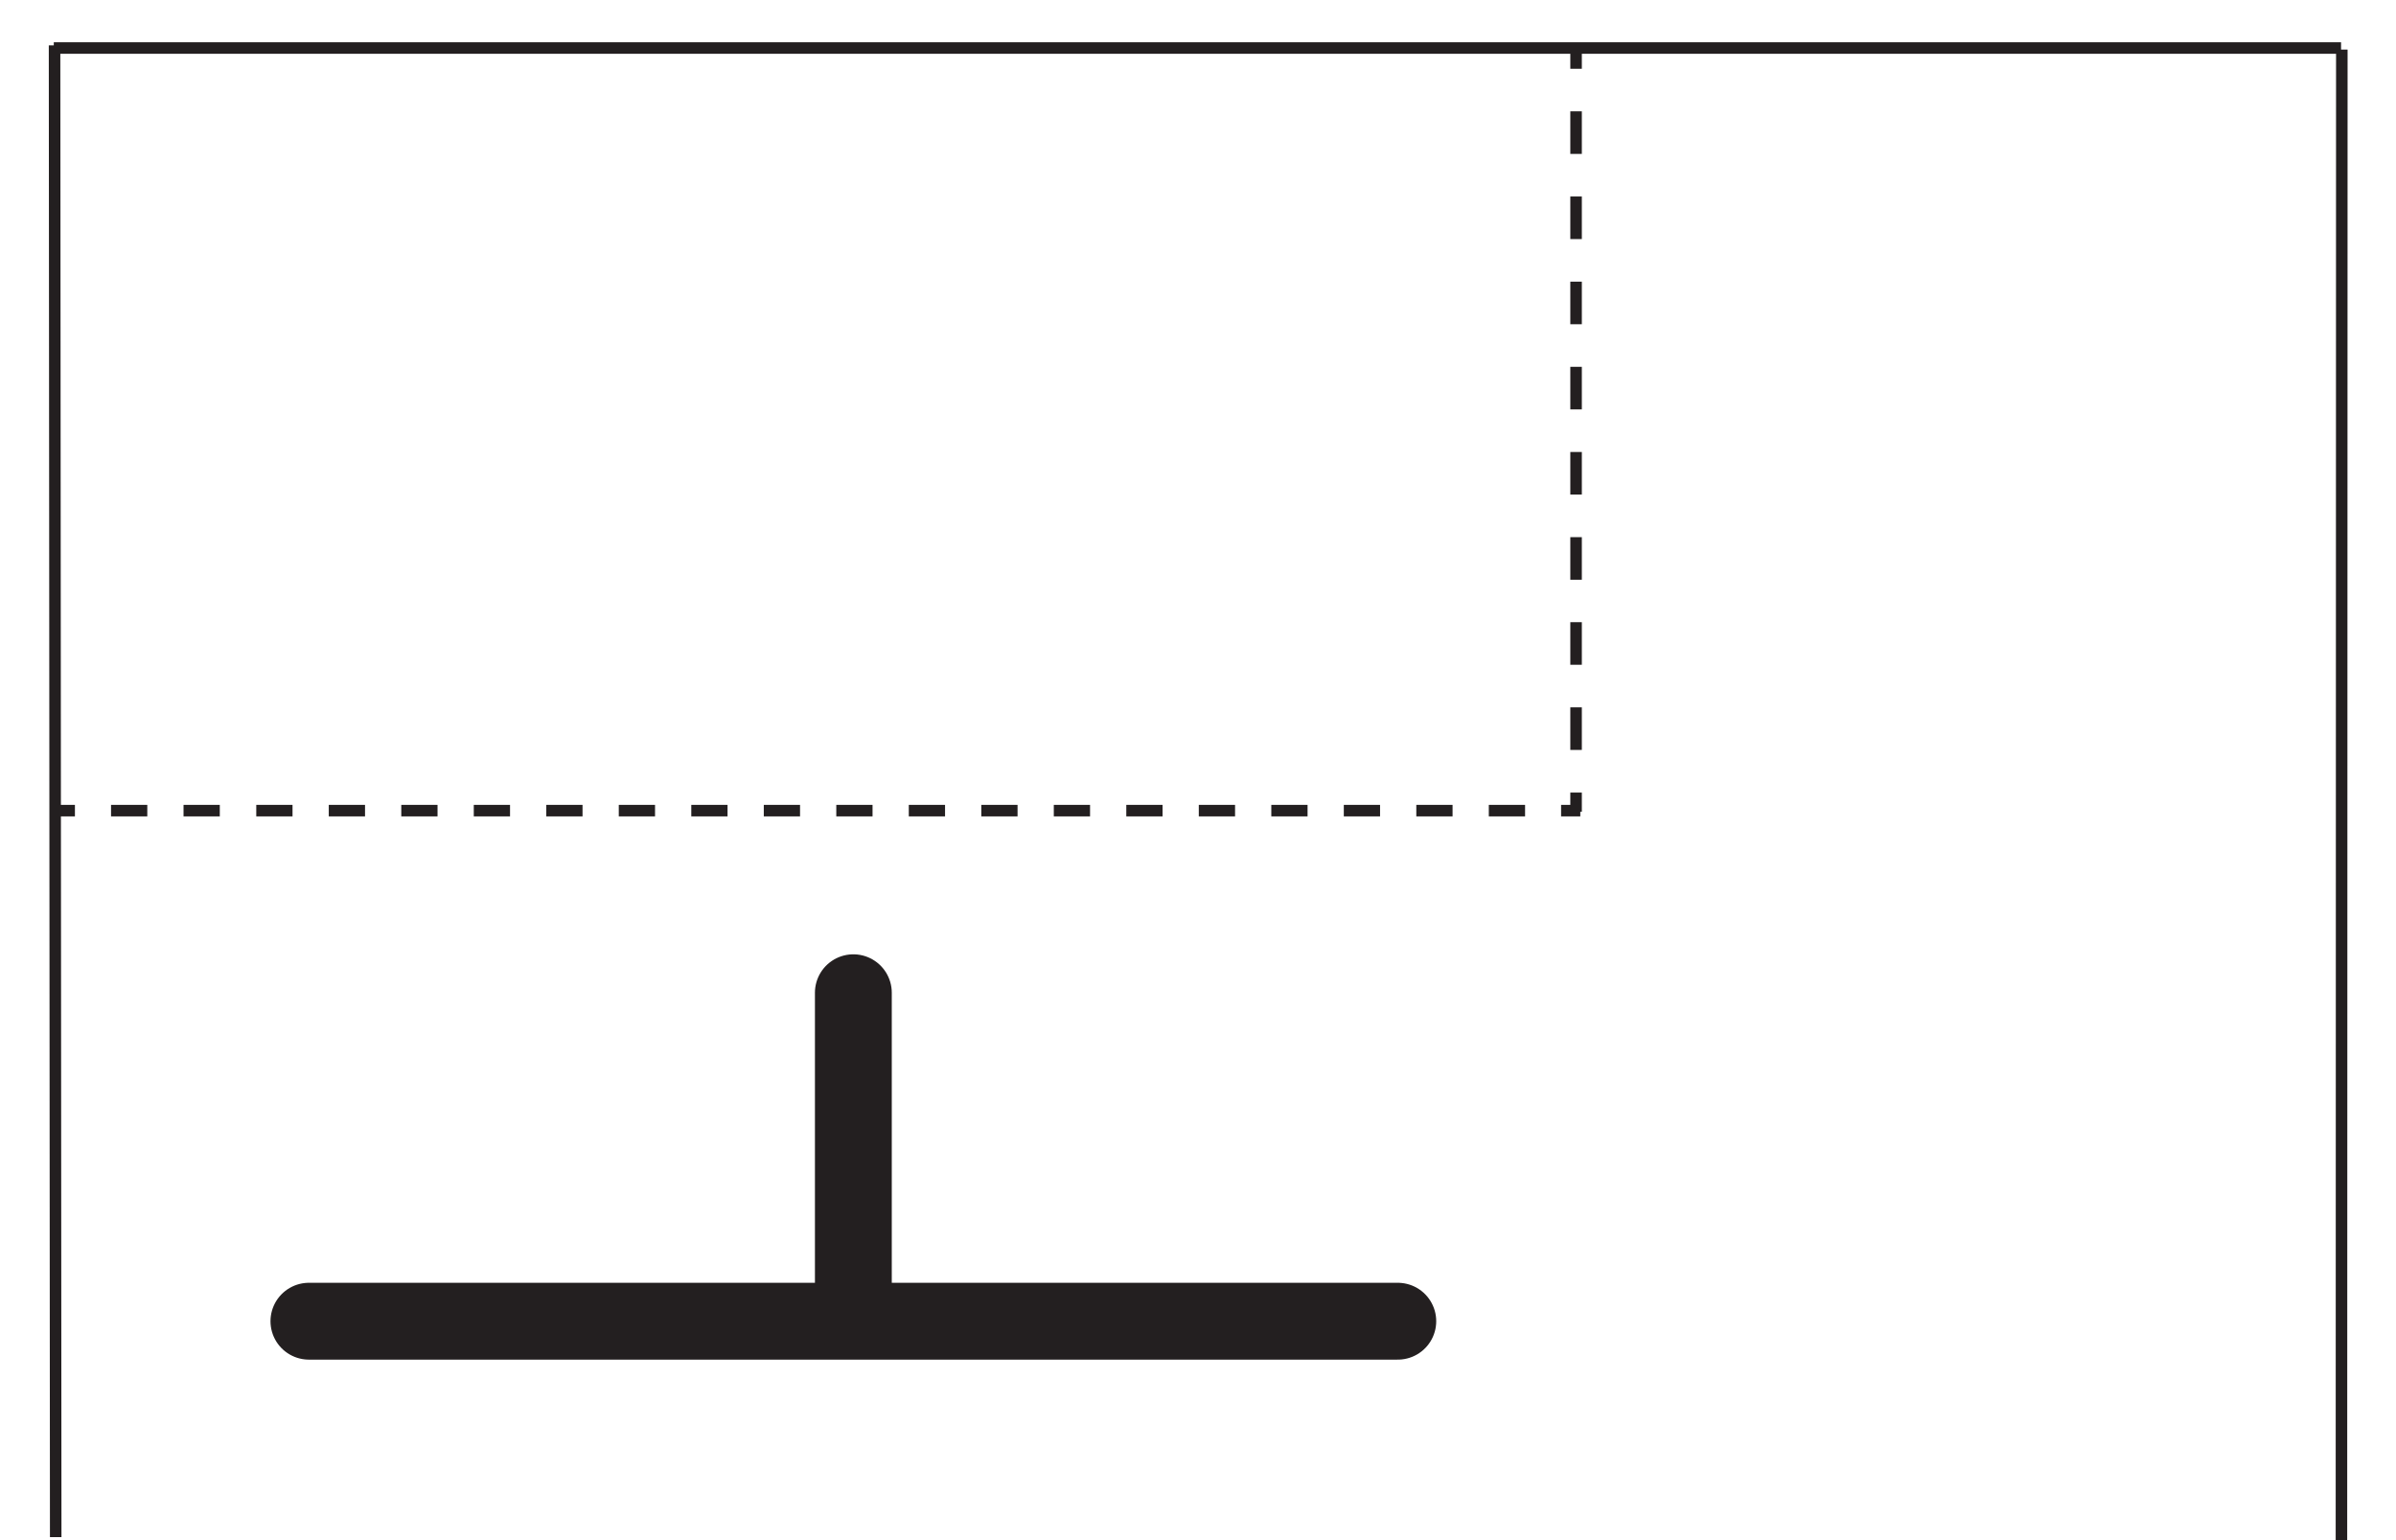 <?xml version="1.0" encoding="utf-8"?>
<!-- Generator: Adobe Illustrator 27.9.1, SVG Export Plug-In . SVG Version: 6.00 Build 0)  -->
<svg version="1.1" id="Layer_1" xmlns="http://www.w3.org/2000/svg" xmlns:xlink="http://www.w3.org/1999/xlink" x="0px" y="0px"
	 viewBox="0 0 623.6 400.9" style="enable-background:new 0 0 623.6 400.9;" xml:space="preserve">
<style type="text/css">
	.st0{fill:none;stroke:#231F20;stroke-width:3;stroke-miterlimit:10;}
	.st1{fill:none;stroke:#231F20;stroke-width:3;stroke-miterlimit:10;stroke-dasharray:9.435,9.435,9.435,9.435;}
	.st2{fill:none;stroke:#231F20;stroke-width:3;stroke-miterlimit:10;stroke-dasharray:9.435,9.435,9.435,9.435,9.435,9.435;}
	.st3{fill:none;stroke:#231F20;stroke-width:3;stroke-miterlimit:10;stroke-dasharray:11.084,11.084,11.084,11.084;}
	
		.st4{fill:none;stroke:#231F20;stroke-width:3;stroke-miterlimit:10;stroke-dasharray:11.084,11.084,11.084,11.084,11.084,11.084;}
	.st5{fill:none;stroke:#231F20;stroke-width:20;stroke-linecap:round;stroke-miterlimit:10;}
	.st6{display:none;}
	.st7{display:inline;fill:none;stroke:#231F20;stroke-width:20;stroke-linecap:round;stroke-miterlimit:10;}
	.st8{display:inline;}
</style>
<line class="st0" x1="14.5" y1="400.1" x2="14.2" y2="11.8"/>
<line class="st0" x1="609.4" y1="401.2" x2="609.5" y2="12.9"/>
<line class="st0" x1="14" y1="12.5" x2="609.3" y2="12.5"/>
<g>
	<g>
		<line class="st0" x1="14.5" y1="211" x2="19.5" y2="211"/>
		<line class="st1" x1="28.9" y1="211" x2="61.9" y2="211"/>
		<line class="st2" x1="66.7" y1="211" x2="401.6" y2="211"/>
		<line class="st0" x1="406.3" y1="211" x2="411.3" y2="211"/>
	</g>
</g>
<g>
	<g>
		<line class="st0" x1="410.2" y1="211.3" x2="410.2" y2="206.3"/>
		<line class="st3" x1="410.2" y1="195.2" x2="410.2" y2="156.4"/>
		<line class="st4" x1="410.2" y1="150.9" x2="410.2" y2="23.4"/>
		<line class="st0" x1="410.2" y1="17.9" x2="410.2" y2="12.9"/>
	</g>
</g>
<g id="_x3157_">
	<line id="_x314F__00000060732124643354352910000013155112303764982174_" class="st5" x1="363.8" y1="343.9" x2="80.4" y2="343.9"/>
	
		<line id="_x3151__00000063591520359124249950000003183124225374880900_" class="st5" x1="222.1" y1="343.4" x2="222.1" y2="258.4"/>
</g>
<g id="_x314F_" class="st6">
	<line id="_x314F__00000119839374445916725690000018441937281624183967_" class="st7" x1="551.2" y1="338.1" x2="551.2" y2="54.6"/>
	
		<line id="_x3151__00000036246497452233402360000017657035932569567910_" class="st7" x1="550.7" y1="196.4" x2="465.6" y2="196.4"/>
</g>
<g id="_x3158_" class="st6">
	<g id="_x3157__00000062871261825705119880000007365317418427750296_" class="st8">
		
			<line id="_x314F__00000177472922045555255840000015519725703379059072_" class="st5" x1="449.9" y1="434.9" x2="166.4" y2="434.9"/>
		
			<line id="_x3151__00000110463106943731902490000005164530450313624488_" class="st5" x1="308.2" y1="434.4" x2="308.2" y2="349.4"/>
	</g>
	<g id="_x314F__00000126324282046864920330000010337705029357895575_" class="st8">
		
			<line id="_x314F__00000001654667890118789380000007343219542105455504_" class="st5" x1="570.7" y1="440.1" x2="570.7" y2="156.7"/>
		
			<line id="_x3151__00000056392115124125219610000017060898094699846821_" class="st5" x1="571.2" y1="298.4" x2="656.2" y2="298.4"/>
	</g>
</g>
<g id="_x315C_" class="st6">
	<line id="_x314F__00000047049385916704945720000003421019400654119051_" class="st7" x1="364.1" y1="255.6" x2="80.6" y2="255.6"/>
	
		<line id="_x3151__00000178194168295716649060000008892986361783292071_" class="st7" x1="222.3" y1="256.1" x2="222.3" y2="341.2"/>
</g>
</svg>
